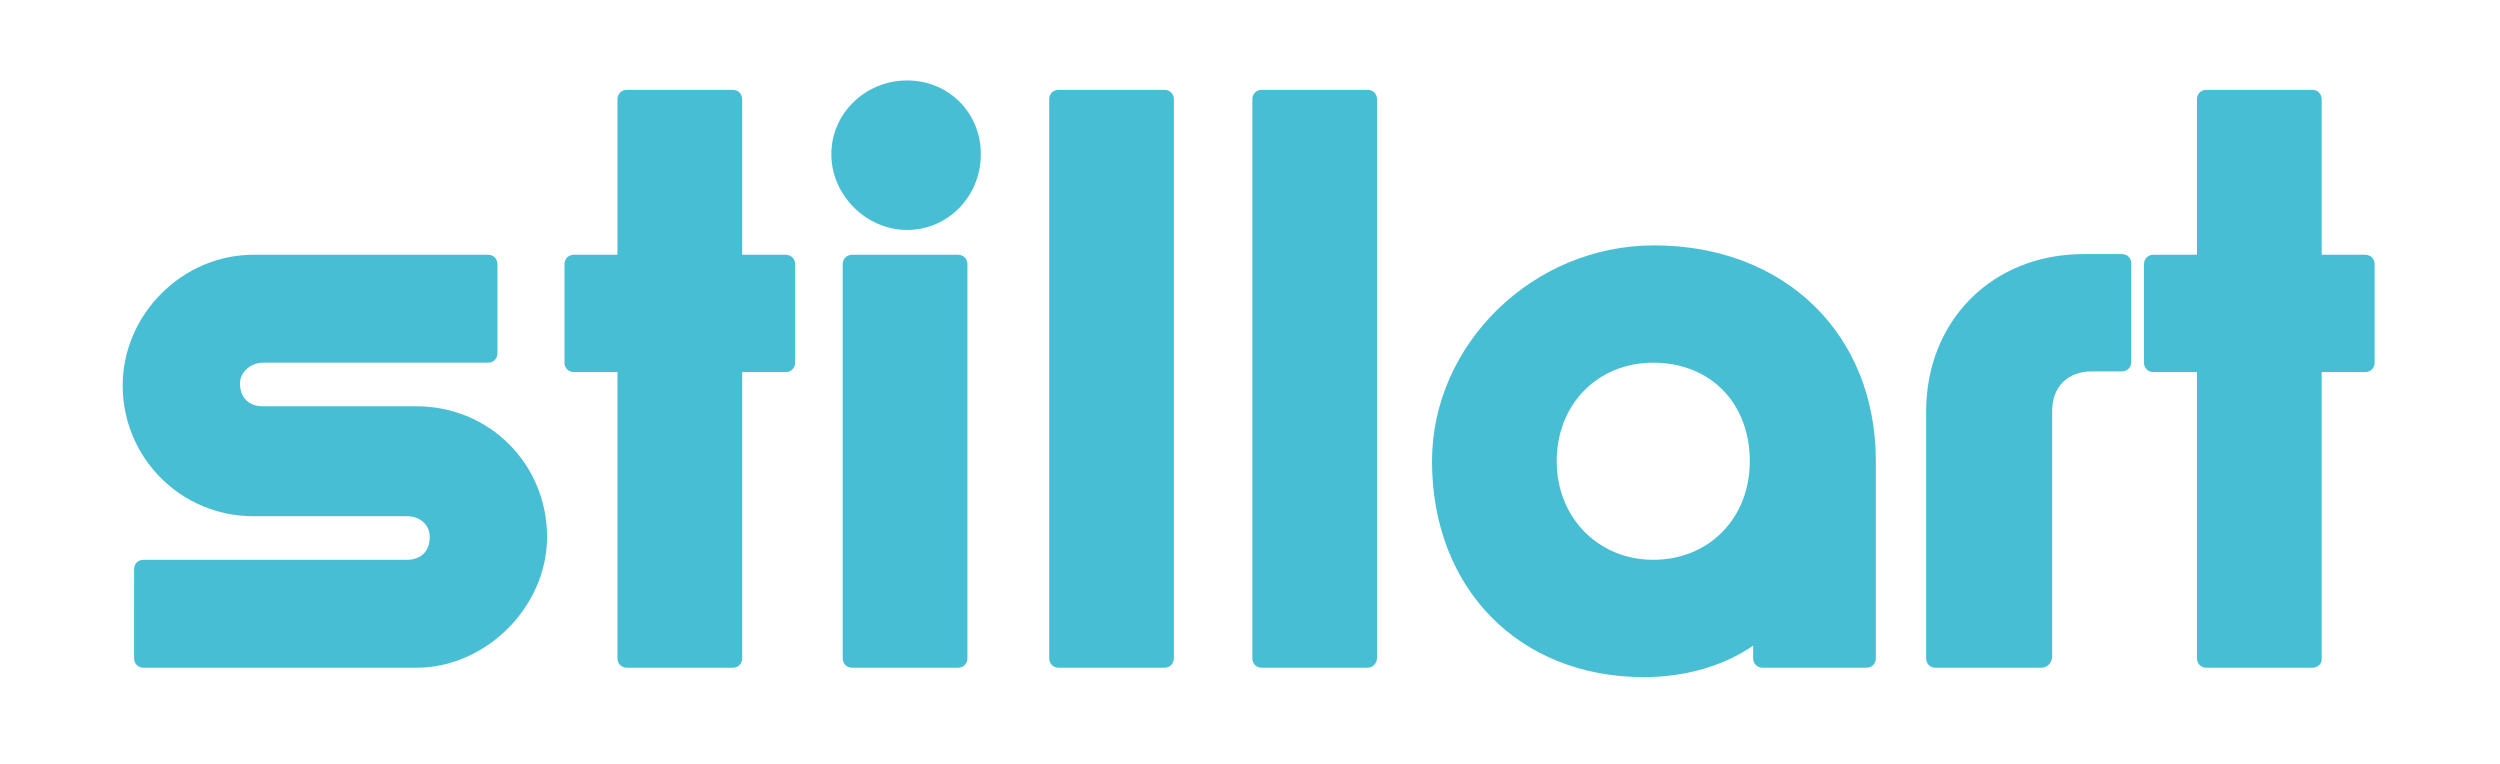 <?xml version="1.0" encoding="utf-8"?>
<!-- Generator: Adobe Illustrator 25.2.1, SVG Export Plug-In . SVG Version: 6.00 Build 0)  -->
<svg version="1.1" id="レイヤー_1" xmlns="http://www.w3.org/2000/svg" xmlns:xlink="http://www.w3.org/1999/xlink" x="0px"
	 y="0px" viewBox="0 0 372.9 114" style="enable-background:new 0 0 372.9 114;" xml:space="preserve">
<style type="text/css">
	.st0{fill:#48BED5;}
</style>
<g>
	<g>
		<path class="st0" d="M21.4,84.9h39.3c2.8,0,4.8-2,4.8-4.8c0-2.5-2-4.5-4.8-4.5H37.8c-9.9,0-18.1-7.9-18.1-18.1
			c0-9.6,8.2-18.1,18.1-18.1h35v13.3H39.2c-2.5,0-4.8,2-4.8,4.5c0,2.8,2,4.8,4.8,4.8h22.9c9.9,0,18.1,7.6,18.1,18.1
			c0,9.3-8.2,18.1-18.1,18.1H21.4V84.9z"/>
		<path class="st0" d="M62.1,99.6H21.4c-0.8,0-1.4-0.6-1.4-1.4V84.9c0-0.8,0.6-1.4,1.4-1.4h39.3c2.1,0,3.4-1.3,3.4-3.4
			c0-1.8-1.4-3.1-3.4-3.1H37.8c-10.8,0-19.5-8.7-19.5-19.5c0-10.6,8.9-19.5,19.5-19.5h35c0.8,0,1.4,0.6,1.4,1.4v13.3
			c0,0.8-0.6,1.4-1.4,1.4H39.2c-1.8,0-3.4,1.4-3.4,3.1c0,2.1,1.3,3.4,3.4,3.4h22.9c10.9,0,19.5,8.6,19.5,19.5
			C81.6,90.5,72.5,99.6,62.1,99.6z M22.8,96.8h39.3c8.9,0,16.7-7.8,16.7-16.7c0-9.3-7.3-16.7-16.7-16.7H39.2c-3.6,0-6.2-2.6-6.2-6.2
			c0-3.3,2.8-5.9,6.2-5.9h32.2V40.8H37.8c-9,0-16.7,7.6-16.7,16.7c0,9.2,7.5,16.7,16.7,16.7h22.9c3.5,0,6.2,2.6,6.2,5.9
			c0,3.6-2.6,6.2-6.2,6.2H22.8V96.8z"/>
	</g>
	<g>
		<path class="st0" d="M93.5,54.1h-7.9V39.4h7.9V14.8h15.8v24.6h7.9v14.7h-7.9v44.1H93.5V54.1z"/>
		<path class="st0" d="M109.3,99.6H93.5c-0.8,0-1.4-0.6-1.4-1.4V55.5h-6.5c-0.8,0-1.4-0.6-1.4-1.4V39.4c0-0.8,0.6-1.4,1.4-1.4h6.5
			V14.8c0-0.8,0.6-1.4,1.4-1.4h15.8c0.8,0,1.4,0.6,1.4,1.4V38h6.5c0.8,0,1.4,0.6,1.4,1.4v14.7c0,0.8-0.6,1.4-1.4,1.4h-6.5v42.7
			C110.7,99,110.1,99.6,109.3,99.6z M94.9,96.8h13V54.1c0-0.8,0.6-1.4,1.4-1.4h6.5V40.8h-6.5c-0.8,0-1.4-0.6-1.4-1.4V16.2h-13v23.2
			c0,0.8-0.6,1.4-1.4,1.4H87v11.9h6.5c0.8,0,1.4,0.6,1.4,1.4V96.8z"/>
	</g>
	<g>
		<path class="st0" d="M125.4,23c0-5.4,4.5-9.6,9.9-9.6s9.6,4.2,9.6,9.6c0,5.4-4.2,9.9-9.6,9.9S125.4,28.4,125.4,23z M127.1,39.4
			h15.8v58.8h-15.8V39.4z"/>
		<path class="st0" d="M142.9,99.6h-15.8c-0.8,0-1.4-0.6-1.4-1.4V39.4c0-0.8,0.6-1.4,1.4-1.4h15.8c0.8,0,1.4,0.6,1.4,1.4v58.8
			C144.3,99,143.7,99.6,142.9,99.6z M128.5,96.8h13V40.8h-13V96.8z M135.3,34.3c-6.1,0-11.3-5.2-11.3-11.3c0-6.1,5.1-11,11.3-11
			c6.2,0,11,4.8,11,11C146.3,29.3,141.4,34.3,135.3,34.3z M135.3,14.8c-4.7,0-8.5,3.7-8.5,8.2c0,4.6,3.9,8.5,8.5,8.5
			c4.5,0,8.2-3.8,8.2-8.5C143.5,18.4,139.9,14.8,135.3,14.8z"/>
	</g>
	<g>
		<path class="st0" d="M157.9,14.8h15.8v83.3h-15.8V14.8z"/>
		<path class="st0" d="M173.7,99.6h-15.8c-0.8,0-1.4-0.6-1.4-1.4V14.8c0-0.8,0.6-1.4,1.4-1.4h15.8c0.8,0,1.4,0.6,1.4,1.4v83.3
			C175.1,99,174.5,99.6,173.7,99.6z M159.3,96.8h13V16.2h-13V96.8z"/>
	</g>
	<g>
		<path class="st0" d="M188.1,14.8H204v83.3h-15.8V14.8z"/>
		<path class="st0" d="M204,99.6h-15.8c-0.8,0-1.4-0.6-1.4-1.4V14.8c0-0.8,0.6-1.4,1.4-1.4H204c0.8,0,1.4,0.6,1.4,1.4v83.3
			C205.4,99,204.7,99.6,204,99.6z M189.5,96.8h13V16.2h-13V96.8z"/>
	</g>
	<g>
		<path class="st0" d="M215,68.8c0-17,14.7-30.8,31.6-30.8c18.4,0,31.6,12.4,31.6,30.8v29.4h-15.5v-5.1c-3.7,4-10.2,6.5-17.5,6.5
			C227.4,99.6,215,87.2,215,68.8z M262.4,68.8c0-9.3-6.5-16.1-15.8-16.1c-9,0-15.8,6.8-15.8,16.1c0,9,6.8,16.1,15.8,16.1
			C255.9,84.9,262.4,77.8,262.4,68.8z"/>
		<path class="st0" d="M245.2,101c-18.6,0-31.6-13.2-31.6-32.2c0-17.5,15.1-32.2,33.1-32.2c19.5,0,33.1,13.2,33.1,32.2v29.4
			c0,0.8-0.6,1.4-1.4,1.4h-15.5c-0.8,0-1.4-0.6-1.4-1.4v-1.9C257.2,99.3,251.4,101,245.2,101z M246.6,39.4
			c-16.4,0-30.2,13.5-30.2,29.4c0,17.6,11.6,29.4,28.8,29.4c6.8,0,13-2.3,16.5-6c0.4-0.4,1-0.6,1.6-0.4c0.5,0.2,0.9,0.7,0.9,1.3v3.7
			h12.7v-28C276.8,51.5,264.4,39.4,246.6,39.4z M246.6,86.3c-9.7,0-17.2-7.7-17.2-17.5c0-10,7.4-17.5,17.2-17.5
			c10,0,17.2,7.4,17.2,17.5C263.8,78.8,256.4,86.3,246.6,86.3z M246.6,54.1c-8.3,0-14.4,6.2-14.4,14.7c0,8.4,6.2,14.7,14.4,14.7
			c8.3,0,14.4-6.2,14.4-14.7C261,60.1,255.1,54.1,246.6,54.1z"/>
	</g>
	<g>
		<path class="st0" d="M288.7,61.4c0-13,9.3-22,22-22h5.7v14.7h-4.5c-4.2,0-7.3,2.8-7.3,7.3v36.7h-15.8V61.4z"/>
		<path class="st0" d="M304.5,99.6h-15.8c-0.8,0-1.4-0.6-1.4-1.4V61.4c0-13.6,9.9-23.5,23.5-23.5h5.7c0.8,0,1.4,0.6,1.4,1.4v14.7
			c0,0.8-0.6,1.4-1.4,1.4h-4.5c-3.6,0-5.9,2.3-5.9,5.9v36.7C306,99,305.3,99.6,304.5,99.6z M290.1,96.8h13V61.4
			c0-5.2,3.6-8.8,8.8-8.8h3.1V40.8h-4.2c-12.1,0-20.6,8.5-20.6,20.6V96.8z"/>
	</g>
	<g>
		<path class="st0" d="M329.1,54.1h-7.9V39.4h7.9V14.8h15.8v24.6h7.9v14.7h-7.9v44.1h-15.8V54.1z"/>
		<path class="st0" d="M344.9,99.6h-15.8c-0.8,0-1.4-0.6-1.4-1.4V55.5h-6.5c-0.8,0-1.4-0.6-1.4-1.4V39.4c0-0.8,0.6-1.4,1.4-1.4h6.5
			V14.8c0-0.8,0.6-1.4,1.4-1.4h15.8c0.8,0,1.4,0.6,1.4,1.4V38h6.5c0.8,0,1.4,0.6,1.4,1.4v14.7c0,0.8-0.6,1.4-1.4,1.4h-6.5v42.7
			C346.4,99,345.7,99.6,344.9,99.6z M330.5,96.8h13V54.1c0-0.8,0.6-1.4,1.4-1.4h6.5V40.8h-6.5c-0.8,0-1.4-0.6-1.4-1.4V16.2h-13v23.2
			c0,0.8-0.6,1.4-1.4,1.4h-6.5v11.9h6.5c0.8,0,1.4,0.6,1.4,1.4V96.8z"/>
	</g>
</g>
</svg>
